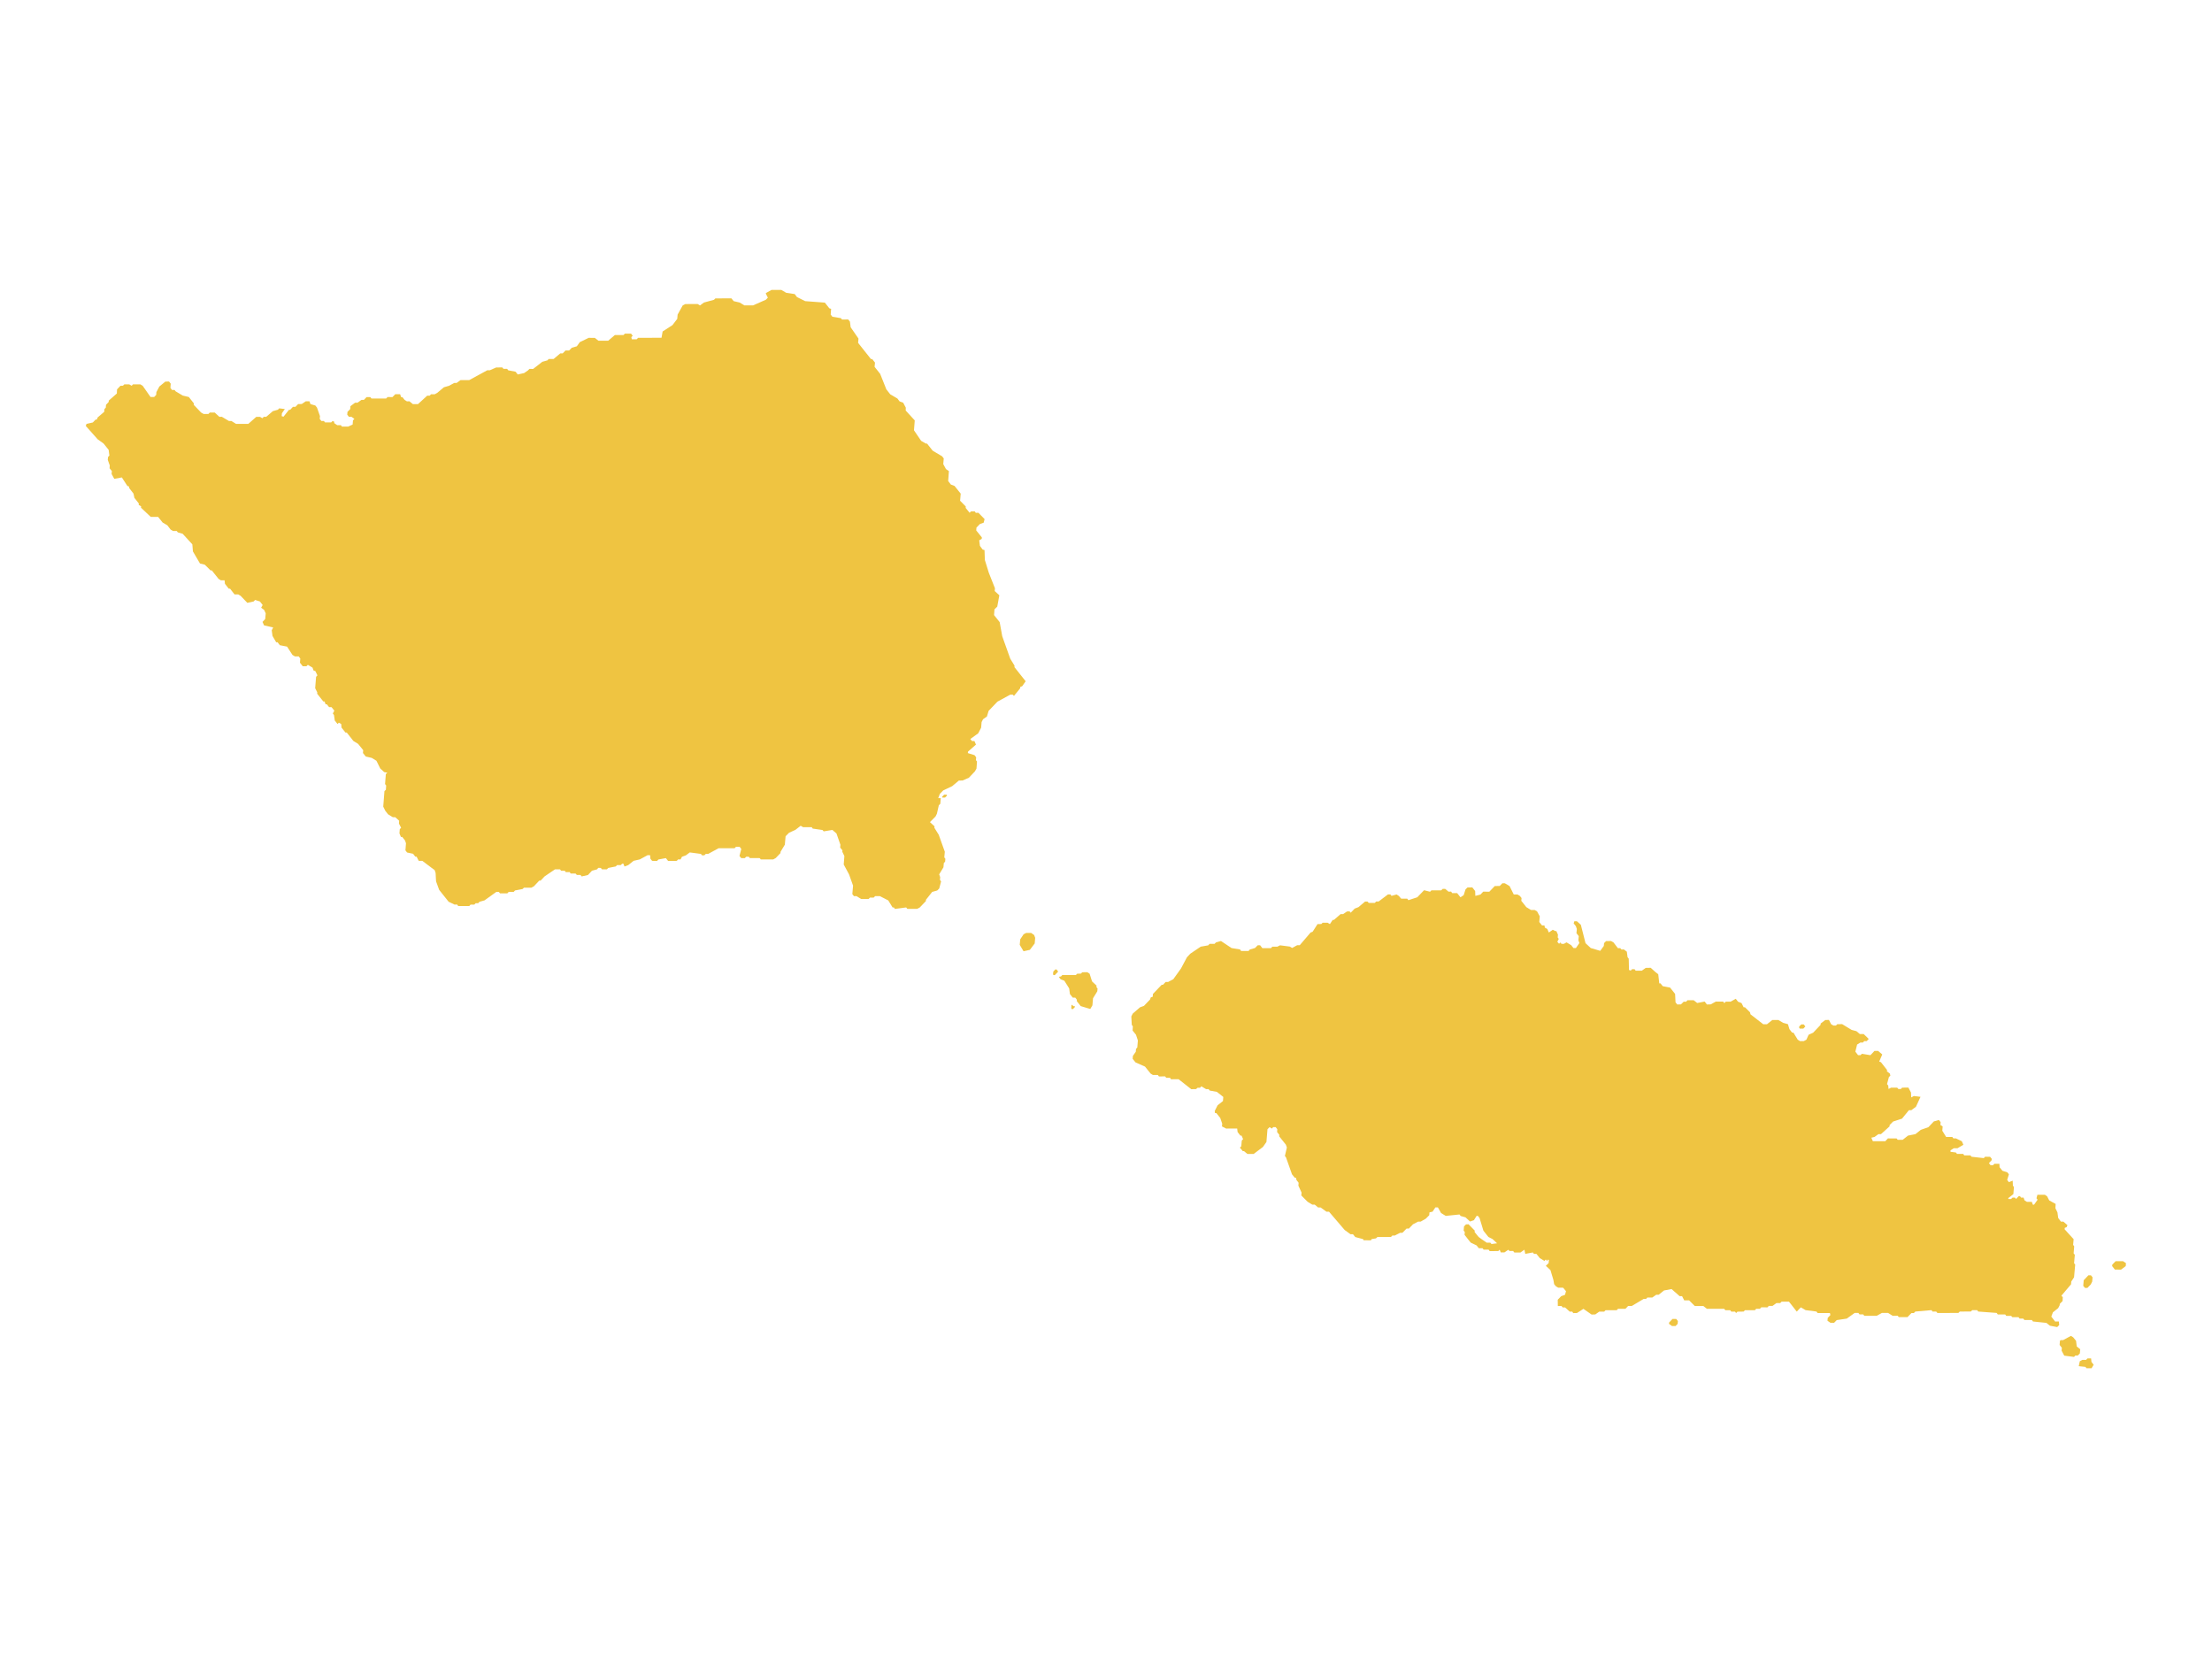 <?xml version="1.0" encoding="UTF-8"?><svg id="Samoa" xmlns="http://www.w3.org/2000/svg" viewBox="0 0 720 540"><path d="M349.35,327.49l-.39-.45-.21,.21-.06,.95,.14,.23h.44l.65-.7-.17-.24h-.39Zm-5.85-11.93l-.65,.68-.09,.92,.19,.23h.39l1.09-1.14-.53-.7h-.41Zm-36.89-56.17l.19,.23,.82-.03,.66-.66-.19-.26h-.78l-.69,.72Zm29.02,44.27h-1.58l-.86,.43-1.1,1.64-.17,1.81,1.24,2.09,2.06-.46,1.57-2.08,.16-1.83-.35-.92-.96-.67Zm-3.53-80.07l.62-.23,1.13-1.61-3.65-4.6,.03-.48-1.4-2.27-2.61-7.33-.83-4.58-1.83-2.28,.14-1.87,.91-.89,.67-3.69-1.5-1.37,.07-.92-1.99-5.03-1.29-4.16-.11-3.23-.62-.18-.87-1.18-.24-1.81,.82-.48,.04-.47-1.83-2.28,.07-.92,1.13-1.16,1.23-.44,.29-1.17-2.02-2.06-.84,.03-.35-.49-1.23,.03-.43,.44-1.29-1.59,.03-.47-1.84-1.86,.2-2.31-2.01-2.51-1.19-.45-.88-1.15,.24-3.23-.96-.66-.88-1.62,.16-1.84-.54-.7-3.06-1.82-1.84-2.31h-.38l-1.54-.9-2.33-3.43,.25-3.22-2.95-3.22,.04-.92-.85-1.62-1.18-.44-.7-.92-2.33-1.37-1.28-1.62-2-5.03-1.82-2.29,.13-1.39-.92-1.15h-.4l-4.18-5.27,.13-1.39-2.55-3.69-.24-1.84-.56-.69-2.01,.02-.36-.45-2.77-.46-.56-.7,.14-1.87-.58-.18-1.46-1.85-6.41-.48-2.68-1.34-.71-.96-2.8-.43-1.56-.92h-3.2s-1.65,.92-1.65,.92l-.24,.21,.7,1.39-.65,.67-4.17,1.84h-2.83s-1.5-.92-1.5-.92l-1.97-.46-.75-.91-5.21,.02-.45,.45-3.27,.89-1.3,.95-.75-.47-4.02,.02-.85,.45-1.65,2.98-.12,1.39-1.56,2.04-3.2,2.06-.36,2.05-7.63,.02-.44,.47h-1.61s-.14-.7-.14-.7l.44-.44-.53-.7h-2.01s-.46,.46-.46,.46h-2.8s-2.17,1.84-2.17,1.84h-3.19s-1.16-.91-1.16-.91l-2-.02-2.91,1.41-.94,1.34-1.66,.48-.87,.9h-1.19l-.89,.93h-.79l-2.17,1.82h-1.61s-.41,.46-.41,.46l-1.66,.46-2.99,2.33-1.19-.02-.47,.48-1.27,.88-2.07,.46-.72-.9-2.38-.46-.37-.48h-1.18l-.39-.46-2.01,.03-2.05,.9h-.83s-5.87,3.2-5.87,3.2h-2.83s-1.27,.93-1.27,.93h-.78s-1.69,.92-1.69,.92l-1.67,.48-2.16,1.82-.84,.46h-1.2l-.42,.46h-.82l-3,2.75h-1.65l-1.14-.93-.8,.03-.77-.49-.71-.88h-.41l-.33-.95h-1.59s-.9,.93-.9,.93l-1.61-.02-.44,.48h-4.8s-.36-.46-.36-.46h-1.22l-.87,.9h-.79l-1.3,.93h-.79l-1.51,1.13-.07,.95-.89,.9-.08,.92,.56,.7,.8-.03,.97,.7-.46,.47-.11,1.36-1.44,.67h-2.04s-.34-.46-.34-.46h-1.2l-.97-.67v-.47s-.57-.2-.57-.2l-.42,.44h-2.01s-.36-.46-.36-.46h-.82s-.54-.67-.54-.67l.08-.92-.97-2.77-.54-.68-1.59-.46-.32-.92h-1.19s-1.32,.89-1.32,.89l-1.19,.03-.87,.9h-.82l-.88,.95h-.39s-1.79,2.25-1.79,2.25l-.6-.18,.09-.95,.94-1.36-1.84-.23-.41,.45-1.64,.46-2.17,1.85h-.79s-.47,.46-.47,.46l-.75-.45h-1.22s-2.59,2.28-2.59,2.28h-4.02l-1.5-.94h-.81s-2.3-1.36-2.3-1.36h-.81l-1.5-1.38h-1.61s-.44,.46-.44,.46h-1.57s-.81-.46-.81-.46l-2.41-2.52,.04-.47-1.64-2.07-1.96-.46-2.32-1.38-.35-.44h-.83l-.53-.7,.11-1.36-.56-.7-1.2,.03-1.94,1.59-.97,1.82-.07,.92-.66,.68h-1.18l-2.55-3.65-.75-.46h-2.42s-.42,.46-.42,.46l-.78-.46h-1.61l-.44,.43-.82,.03-1.11,1.16-.07,1.36-2.61,2.28-.04,.47-.87,.92-.07,.92-.44,.46-.08,.91-2.13,1.82-.27,.69h-.39l-.91,.95-2.05,.46-.25,.66,3.88,4.36,1.91,1.37,1.66,2.07,.24,1.85-.44,.46-.09,.92,.65,1.84-.06,.92,.74,.9-.08,.95,.87,1.59,2.46-.46,1.8,2.77,.57,.21v.44s1.43,1.85,1.43,1.85l.28,1.36,1.45,1.85-.04,.48,.78,.44-.04,.45,3.19,3h2.39s1.47,1.83,1.47,1.83l1.53,.9,1.07,1.39,.78,.46h1.21l.35,.45,1.58,.46,3.15,3.44,.19,2.31,2.29,3.91,1.58,.41,1.87,1.85h.4s2.19,2.75,2.19,2.75l.75,.47h1.22s.12,1.15,.12,1.15l1.25,1.59h.42l1.45,1.85h1.19s.78,.46,.78,.46l2.2,2.29,2.08-.46,.44-.48,1.56,.49,.91,1.15-.5,.89,.96,.7,.53,1.13-.16,1.84-.88,.95,.5,1.13,2.97,.68-.47,.92,.25,1.84,1.21,2.07,.43-.03,.74,.97,2.36,.46,1.77,2.72,.78,.46h1.23l.53,.7-.11,1.36,.9,1.15h1.21s.46-.46,.46-.46l1.52,.91,.33,.93,.6,.21,.66,1.38-.43,.46-.3,3.7,.68,1.36-.03,.45,2,2.52h.4l.34,.92h.4l.73,.93h.8l.92,1.15-.49,.92,.37,.48,.26,1.8,.91,1.15,.41-.45,.78,.45,.09,1.15,1.3,1.62h.41l2.16,2.74,1.53,.94,1.67,2.06-.09,.92,.92,1.14,1.95,.45,1.52,.93,1.24,2.51,1.29,1.18,1.01,.2-.48,.47-.25,3.23,.36,.45-.09,1.39-.47,.45-.39,5.05,.67,1.36,.91,1.15,1.53,.93h.8l1.27,1.15-.07,.92,.7,1.37-.43,.46-.11,1.36,.49,1.18,.41-.03,.92,1.18,.31,.89-.18,2.31,.53,.7,1.97,.42,.71,.93h.42l.7,1.36,1.19,.02,3.03,2.29,.96,.7,.31,.92,.15,2.75,1.01,2.77,3.08,3.87,1.94,.93,.81-.03,.37,.49h3.61s.41-.46,.41-.46h1.23s.44-.46,.44-.46h.81s.44-.46,.44-.46l1.63-.46,3.86-2.77,.8,.02,.38,.47h2.37s.47-.49,.47-.49l1.59,.02,.47-.48,2.45-.46,.44-.43h2.4s.84-.46,.84-.46l1.74-1.85h.44l1.3-1.37,3.39-2.3h1.62s.37,.46,.37,.46l1.2,.02,.34,.44,1.22-.03,.35,.47,1.62,.02,.37,.44h1.2s.39,.49,.39,.49l2.04-.46,1.3-1.39,1.66-.46,.4-.48,.83,.02,.38,.47h1.59s.44-.46,.44-.46l2.45-.49,.43-.44h1.19s.48-.46,.48-.46h.39l.35,.92,1.23-.46,1.74-1.39,2.02-.46,2.54-1.38,.82,.02,.08,1.13,.56,.7,1.6,.05,.43-.48,2.45-.46,.73,.92,2.82-.02,.42-.47h.81s.46-.87,.46-.87l1.27-.46,1.27-.95,3.62,.48,.36,.45h.78l.44-.45h.79s3.39-1.84,3.39-1.84h5.21l.44-.47h1.21s.53,.71,.53,.71l-.59,2.27,.56,.7h1.19l.44-.46h.81l.37,.44,3.22,.02,.35,.44h4.02l.85-.47,1.52-1.59,.04-.44,1.39-2.31,.25-2.75,1.13-1.14,2.05-.93,1.73-1.34,.76,.45h2.83s.32,.47,.32,.47l3.19,.46,.39,.44,2.84-.46,1.32,1.15,1.28,3.67-.08,.92,.74,.89-.04,.47,.67,1.41-.21,2.74,1.73,3.21,1.31,3.67-.24,2.75,.53,.67h.83l1.53,.93h2.41l.43-.46h1.23l.44-.47h1.57s2.73,1.39,2.73,1.39l1.4,2.28h.43l.32,.49,3.68-.49,.38,.47h3.19s.84-.45,.84-.45l2-2.08,.03-.44,2.02-2.55,1.64-.46,.66-.66,.6-2.31-.36-.47,.06-.92-.32-.89,1.39-2.31,.12-1.38,.42-.44,.08-.95-.35-.45,.17-1.83-1.97-5.52-1.42-2.28,.04-.48-1.49-1.37,1.81-1.82,.46-.92,.62-2.74,.48-.47,.15-1.84h-.82l.52-1.39,1.1-1.13,2.91-1.38,2.17-1.82,1.23-.03,2.05-.9,1.97-2.08,.5-.9,.17-2.31-.36-.44,.09-.92-.54-.7-2.17-.67,.04-.47,2.6-2.29-.49-1.15h-.78l-.57-.67,2.57-1.85,.95-1.82,.16-1.84,.46-.92,1.27-.9,.55-1.83,2.87-3,3.37-1.84,.82-.44h.81l.38,.41,2.02-2.48,.04-.47Zm253.71,111.21h1.18l.65-.69-.53-.67h-.79l-.69,.68v.45s.18,.23,.18,.23Zm93.64,84.41l1.09-1.13,.46-.92,.12-1.39-.53-.67h-.82l-1.53,1.62-.15,1.82,.56,.67h.8Zm1.21,22.95h-1.19l-.45,.48h-1.22l-.83,.44-.34,1.61,2.18,.23,.35,.45h1.63l.69-1.14-.72-.93-.11-1.13Zm-3.54-2.98l-1.15-.92-.22-1.83-.93-1.14-.74-.47-2.54,1.38h-.78l-.25,.21-.11,1.36,.73,.95-.08,.92,.86,1.62,3.18,.41,.43-.45h.79s.68-.68,.68-.68l.12-1.36Zm13.92-28.67h-2.41l-1.09,1.13-.04,.47,.89,1.13,2.01,.02,1.52-1.15,.08-.95-.96-.65Zm-146.63,18.79l-1.12,1.18-.03,.44,.96,.69h1.19s.65-.69,.65-.69l.09-.92-.55-.69h-1.19Zm126.92-7.13l-.34-.44,3.13-3.69,.07-.89,.91-1.39,.37-4.14-.36-.45,.24-2.73-.39-.48,.19-2.28-.35-.48,.16-1.85-2.93-3.22,.04-.47,.61-.22,.27-.65-1.32-1.15h-.8l-.89-1.18-.25-1.83-.66-1.36,.08-1.39-2.09-1.14-.7-1.36-.74-.49h-2.41l-.3,1.15,.36,.47-1.14,1.61h-.41l-.33-.92h-1.6l-.77-.49-.32-.89h-.8l-.37-.48h-.4l-.87,.92-.37-.44h-.78l-.48,.47h-.78l-.18-.26,1.71-1.34,.19-2.31-.34-.45-.07-1.62-1.25,.48-.54-.73,.56-1.82-.54-.67-1.56-.48-.93-1.15-.06-1.13h-1.63l-.47,.48-.78-.02-.53-.68,.87-.92,.04-.48-.53-.65-1.62-.02-.44,.45-3.98-.45-.37-.44h-2s-.35-.49-.35-.49h-2.02l-.35-.45-1.76-.23v-.47l1.06-.69h1.22l1.91-1.13-.51-1.15-1.91-.92h-.83l-.35-.47h-2.01l-1.25-2.03,.12-1.39-.73-.48,.07-.92-.57-.7-1.65,.47-1.77,1.87-2.47,.87-1.74,1.39-2.42,.48-1.74,1.37h-1.61l-.36-.44-2.84-.02-.84,.92h-4.05l-.5-1.15,1.04-.24,1.27-.92h.83l2.79-2.52,.03-.45,1.13-1.13,2.9-.94,2.24-2.75h.79l1.51-1.13,1.48-3.23-2.18-.26-.85,.47-.07-1.6-.85-1.62-2.04,.03-.41,.44h-.81l-.37-.44h-2s-.82,.43-.82,.43l-.11-1.14-.39-.44,.62-2.31,.47-.45-.17-.68-.95-.7,.05-.45-1.99-2.54-.57-.22,.99-2.31-1.34-1.15h-1.2l-1.31,1.39-2.77-.46-.46,.44h-.8l-.88-1.14,.57-2.3,1.09-.67h.81s.42-.46,.42-.46h.81l.65-.7-1.64-1.6h-1.25s-1.11-.93-1.11-.93l-1.57-.42-3.08-1.87-1.58,.02-.43,.44h-.82l-.76-.44-.7-1.39-1.2,.03-1.49,1.13-.04,.45-2.42,2.55-1.47,.66-.72,1.61-.85,.47h-1.22l-.75-.47-1.41-2.3h-.43l-.86-1.13-.49-1.62-1.57-.44-1.54-.92h-1.97s-1.74,1.38-1.74,1.38h-1.22l-4.14-3.22-.17-.68-1.64-1.62h-.43l-.68-1.36-1.15-.46-.73-.95-1.69,.95h-1.58l-.46,.46-.37-.48h-2.42l-1.65,.9-1.22,.03-.74-.95-2.42,.47-1.15-.9h-2.02l-.44,.48h-.8l-.88,.87-1.2,.03-.57-.69-.14-2.75-1.64-2.06-2.39-.46-.72-.92h-.4l-.34-2.97-.94-.73-1.51-1.36-1.61,.03-1.27,.9h-2.02l-.35-.48h-.81s-.44,.46-.44,.46l-.57-.21-.08-3.67-.38-.47-.24-1.81-.96-.73-.81,.03-.35-.44h-.79l-1.44-1.88-.78-.45-1.63,.03-.65,.65-.08,.92-1.17,1.6-3.08-.91-1.71-1.59-1.52-5.98-1.28-1.15h-.83l-.23,.69,.72,.91,.32,.92-.13,1.36,.75,.96-.12,1.34,.32,.92-1.13,1.62h-.79s-.74-.93-.74-.93l-1.52-.92-.85,.48h-.79l-.38-.45-.41,.43-.56-.65,.47-.95-.35-.45,.08-.92-.53-1.18h-.39l-.76-.41-1.29,.89-.5-1.15-.79-.44-.13-.7h-.79l-.9-1.13,.16-1.84-.88-1.62-.78-.45h-1.19l-1.53-.93-1.63-2.06,.08-.9-.56-.7-.75-.45h-1.22s-1.38-2.76-1.38-2.76l-1.53-.89h-.81l-.86,.87-1.61,.03-1.77,1.84-1.98-.02-.91,.95-1.66,.43-.06-1.58-.92-1.18-1.6,.03-.64,.66-.58,1.84-1.05,.68-1.07-1.36h-1.62s-.35-.49-.35-.49l-.83,.03-1.1-.92h-.8l-.47,.48h-3.2s-.45,.46-.45,.46l-1.95-.49-2.21,2.29-2.89,.95-.37-.49h-1.98l-.76-.89-.73-.48-1.66,.46-.36-.48h-.79l-3.03,2.3h-.79l-.46,.46h-1.99l-.38-.44h-.79l-2.16,1.82-1.23,.48-1.3,1.34-.37-.44-.83,.03-1.29,.87h-.8l-2.17,1.87h-.39s-.92,1.37-.92,1.37l-.75-.45h-1.61s-.44,.43-.44,.43l-1.23,.03-1.6,2.49-.65,.24-3.53,4.13h-.83l-1.66,.9-.75-.45-3.18-.41-.9,.45h-1.62l-.42,.47h-2.82s-.71-.93-.71-.93h-.79l-.91,.9-1.66,.47-.4,.48h-2.44s-.35-.49-.35-.49l-2.77-.46-3.43-2.29-1.64,.46-.45,.47h-1.62l-.45,.48-2.44,.43-3.4,2.3-1.08,1.16-1.95,3.66-2.49,3.47-1.69,.9h-.8l-.88,.92h-.41s-2.85,2.98-2.85,2.98l-.07,.91-.64,.22-.23,.68-1.99,2.08-1.26,.45-2.38,2.06-.47,.92,.15,2.75,.35,.48-.08,1.36,1.1,1.36,.62,1.88-.19,2.26-.42,.48-.07,.92-.95,1.36-.07,.95,.92,1.15,3.1,1.38,1.82,2.27,.74,.45h1.61s.36,.49,.36,.49l2.01-.03,.37,.46h1.22l.35,.48,2.44-.02,4.13,3.25,1.58-.03,.47-.43h.8l.43-.48,1.54,.92h.81s.37,.46,.37,.46l2.35,.44,2.08,1.64-.11,1.34-1.75,1.39-.93,1.84,.1,.69h.43l1.27,1.59,.64,1.87-.08,.88,1.36,.7,3.59-.02,.13,1.14,.92,1.18h.38l.5,1.15-.43,.44-.17,1.87-.44,.45,.93,1.13h.39l1.13,.93h2.02l3.03-2.29,1.13-1.62,.34-4.14,.68-.69,.75,.47,.43-.47h.8l.53,.67-.05,.95,.71,.88-.04,.48,2.19,2.75,.31,.91-.64,2.75,.36,.45,1.95,5.52,.92,1.14h.39l.14,.7,.71,.92-.08,.92,1.04,2.28-.08,.92,2.04,2.06,1.52,.92h.79s1.11,.93,1.11,.93h.82l1.9,1.38h.83l5.1,5.96,1.89,1.37h.81l.74,.92,2.56,.67,.13,.36,2.4,.04,.26-.41,1.4-.23,.46-.44,4.41-.02,.46-.47h.8s1.7-.87,1.7-.87l.79-.03,1.34-1.37h.76l1.33-1.39,1.67-.87h.83l1.66-.95,1.13-1.13,.07-.92,1.01-.24,.92-1.39h.81s1.04,1.85,1.04,1.85l1.52,.92,4.48-.46,.37,.49,1.58,.44,1.47,1.36,1.26-.43,.88-1.39h.43l.54,.7,1.25,4.11,1.62,2.04,1.36,.69,1.47,1.37-1.82,.24-.37-.44h-1.19s-1.71-1.18-1.71-1.18l-.93-.69-1.29-1.59,.04-.47-2.02-2.06-.82,.03-.65,.65-.12,1.39,.37,.44-.08,.92,1.08,1.38,.92,1.15,1.93,.93,.71,.91h1.22l.34,.45h1.63l.35,.49,2.81-.03,.44-.44,.36,.89h1.18s1.28-.87,1.28-.87l.38,.41h1.19l.39,.49h1.98l1.3-.92,.27,1.36,2.47-.46,.37,.47h.8l1.08,1.36,1.52,.93,.45-.48,.37,.48,.42-.48,.21,.23-.08,.95-.91,.9,1.5,1.38,.96,3.2,.24,1.39,.58,.69,.74,.44,1.62,.02,.92,1.14-.33,1.17-1.23,.44-1.13,1.16,.03,2.05,1.19-.03,.39,.49h.78l1.51,1.36h.82l.33,.48,1.21-.03,2.1-1.35,2.66,1.85,1.2-.03,1.3-.92h1.61s.44-.46,.44-.46h3.63s.42-.46,.42-.46h2.42l.88-.92h1.19s3.84-2.28,3.84-2.28h.78l.44-.47h1.62l1.27-.9h.79l1.74-1.39,2.46-.46,2.63,2.31h.79l.7,1.36h1.59s1.85,1.85,1.85,1.85h2.79s1.15,.9,1.15,.9h5.61s.39,.46,.39,.46h1.58l.36,.47h1.22s.36,.46,.36,.46l.42-.45,2.01-.03,.45-.45h3.24s.4-.46,.4-.46h1.22l.45-.48,2,.02,.44-.48h1.22l1.28-.92h1.22s.45-.46,.45-.46h2.4l2.53,3.24,1.33-1.39,1.55,.91,3.54,.46,.37,.48h4.01s.15,.67,.15,.67l-.87,.92-.08,.92,.96,.66h1.2s.86-.87,.86-.87l3.26-.48,2.57-1.85h1.22l.37,.48h1.19s.38,.46,.38,.46h4.01l1.7-.94h2.01l1.52,.95,1.63-.03,.32,.45h2.84s1.31-1.34,1.31-1.34h.78l.47-.48,5.26-.46,.35,.47h1.19s.39,.46,.39,.46l6.83-.02,.44-.44,3.61-.03,.47-.44h1.57s.37,.46,.37,.46l6,.45,.35,.49h2.41l.36,.47h1.6l.37,.42h2.02l.35,.47h1.19s.38,.46,.38,.46h2.43l.34,.47,4.38,.46,1.15,.92,2.37,.44,.65-.65-.12-1.18-1.2,.03-1.25-1.61,.52-1.39,1.71-1.36,.49-.95,.04-.44,.91-.92,.07-1.39Zm-314.39-101.34l-1.48-1.39-.8-2.51-.75-.48-1.62,.02-.47,.44-1.2,.03-.42,.43h-4.43s-.44,.49-.44,.49h-.4l-.22,.21,.53,.7,1.2,.45,1.58,2.51,.24,1.84,.92,1.15h.82l.53,.7-.04,.44,1.27,1.62,3.13,.94,.69-1.18,.2-2.31,1.39-2.26,.09-.92-.37-.45,.03-.47Z" style="fill:#efc441;"/></svg>